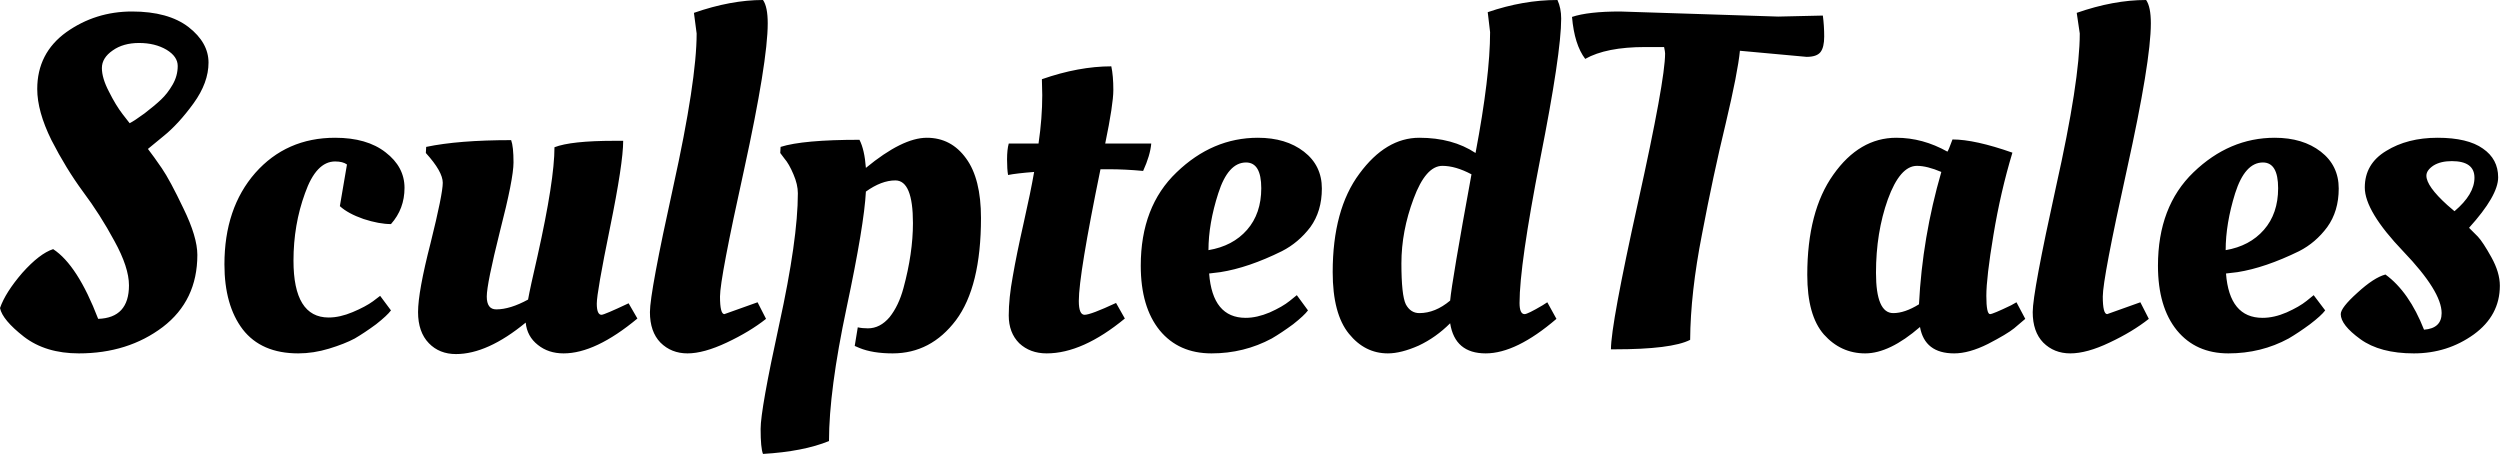 <svg data-v-423bf9ae="" xmlns="http://www.w3.org/2000/svg" viewBox="0 0 330.425 60" class="font"><!----><!----><!----><g data-v-423bf9ae="" id="9f176ef6-a50f-4a0c-87db-693e811d22a8" fill="black" transform="matrix(4.474,0,0,4.474,-0.984,-16.913)"><path d="M6.05 11.31L6.05 11.31L6.05 11.31Q6.05 12.66 5.03 13.44L5.03 13.44L5.03 13.44Q4.00 14.22 2.55 14.22L2.55 14.22L2.55 14.22Q1.57 14.22 0.93 13.73L0.93 13.73L0.93 13.73Q0.29 13.23 0.22 12.88L0.22 12.88L0.22 12.88Q0.38 12.42 0.88 11.84L0.88 11.84L0.88 11.84Q1.39 11.27 1.79 11.14L1.79 11.14L1.79 11.14Q2.51 11.61 3.12 13.20L3.12 13.20L3.12 13.20Q4.03 13.17 4.03 12.21L4.03 12.21L4.03 12.21Q4.03 11.68 3.60 10.90L3.60 10.90L3.60 10.90Q3.18 10.12 2.67 9.44L2.67 9.44L2.67 9.44Q2.17 8.76 1.74 7.92L1.74 7.92L1.74 7.92Q1.32 7.07 1.32 6.41L1.32 6.41L1.32 6.41Q1.32 5.35 2.18 4.73L2.18 4.73L2.18 4.73Q3.04 4.12 4.12 4.12L4.12 4.12L4.12 4.12Q5.19 4.12 5.79 4.58L5.79 4.58L5.79 4.58Q6.38 5.04 6.38 5.63L6.38 5.63L6.38 5.63Q6.38 6.22 5.94 6.83L5.94 6.83L5.94 6.83Q5.49 7.45 5.04 7.81L5.04 7.81L4.59 8.18L4.59 8.18Q4.76 8.40 5.00 8.75L5.00 8.75L5.00 8.75Q5.24 9.10 5.64 9.94L5.64 9.94L5.64 9.94Q6.05 10.78 6.05 11.31ZM4.98 6.72L4.98 6.72L4.98 6.72Q5.17 6.54 5.32 6.28L5.32 6.28L5.32 6.28Q5.47 6.02 5.47 5.73L5.47 5.73L5.47 5.73Q5.47 5.45 5.14 5.25L5.14 5.25L5.14 5.25Q4.80 5.05 4.33 5.05L4.33 5.05L4.33 5.05Q3.86 5.05 3.55 5.27L3.55 5.27L3.55 5.27Q3.23 5.49 3.23 5.79L3.23 5.79L3.23 5.79Q3.23 6.09 3.44 6.49L3.44 6.49L3.44 6.49Q3.64 6.89 3.84 7.15L3.84 7.15L4.05 7.42L4.05 7.42Q4.19 7.35 4.49 7.13L4.49 7.13L4.49 7.13Q4.79 6.90 4.98 6.72ZM10.12 8.55L10.12 8.55L10.12 8.55Q9.56 8.55 9.23 9.49L9.23 9.49L9.23 9.49Q8.89 10.42 8.89 11.48L8.89 11.48L8.89 11.48Q8.89 13.16 9.93 13.16L9.93 13.16L9.93 13.16Q10.26 13.16 10.64 13.00L10.64 13.00L10.64 13.00Q11.02 12.84 11.24 12.68L11.24 12.68L11.45 12.52L11.77 12.95L11.77 12.95Q11.66 13.10 11.33 13.36L11.33 13.36L11.33 13.36Q10.99 13.61 10.70 13.78L10.70 13.78L10.70 13.78Q10.40 13.94 9.94 14.08L9.94 14.08L9.94 14.08Q9.48 14.22 9.03 14.22L9.03 14.22L9.03 14.22Q7.94 14.22 7.39 13.51L7.39 13.51L7.39 13.51Q6.85 12.80 6.85 11.59L6.85 11.59L6.85 11.59Q6.85 9.93 7.76 8.89L7.76 8.89L7.76 8.89Q8.68 7.85 10.12 7.85L10.12 7.85L10.12 7.85Q11.06 7.85 11.61 8.28L11.61 8.28L11.61 8.28Q12.17 8.71 12.17 9.33L12.17 9.33L12.17 9.33Q12.17 9.95 11.77 10.40L11.77 10.40L11.77 10.40Q11.42 10.40 10.96 10.25L10.96 10.25L10.96 10.25Q10.50 10.09 10.26 9.87L10.26 9.87L10.47 8.64L10.47 8.64Q10.35 8.55 10.12 8.55ZM12.57 13.00L12.57 13.00L12.57 13.00Q12.57 12.40 12.94 10.96L12.94 10.96L12.94 10.96Q13.30 9.51 13.30 9.18L13.30 9.18L13.30 9.18Q13.30 8.85 12.80 8.30L12.80 8.30L12.81 8.12L12.81 8.12Q13.76 7.92 15.32 7.92L15.32 7.92L15.32 7.92Q15.39 8.11 15.39 8.58L15.39 8.58L15.39 8.58Q15.39 9.06 14.99 10.61L14.99 10.61L14.99 10.61Q14.60 12.17 14.60 12.54L14.60 12.54L14.60 12.54Q14.60 12.92 14.88 12.92L14.88 12.92L14.88 12.92Q15.29 12.92 15.82 12.63L15.82 12.63L15.82 12.63Q15.88 12.29 16.10 11.34L16.10 11.34L16.10 11.34Q16.60 9.10 16.60 8.13L16.60 8.13L16.60 8.13Q17.09 7.94 18.37 7.94L18.37 7.94L18.63 7.94L18.63 7.94Q18.63 8.60 18.24 10.51L18.24 10.51L18.24 10.51Q17.85 12.42 17.85 12.75L17.85 12.75L17.85 12.75Q17.85 13.08 17.99 13.08L17.99 13.08L17.99 13.08Q18.07 13.08 18.79 12.74L18.79 12.74L19.05 13.19L19.05 13.19Q17.81 14.22 16.87 14.22L16.87 14.22L16.87 14.22Q16.42 14.22 16.11 13.97L16.11 13.97L16.11 13.97Q15.79 13.72 15.75 13.31L15.75 13.31L15.75 13.31Q14.62 14.24 13.69 14.24L13.69 14.24L13.69 14.24Q13.20 14.24 12.89 13.92L12.89 13.92L12.89 13.92Q12.57 13.59 12.57 13.00ZM20.53 14.22L20.53 14.22L20.53 14.22Q20.05 14.22 19.73 13.90L19.73 13.90L19.73 13.90Q19.42 13.58 19.42 13.00L19.42 13.00L19.42 13.00Q19.42 12.42 20.11 9.29L20.11 9.29L20.11 9.29Q20.80 6.16 20.80 4.77L20.80 4.77L20.72 4.16L20.72 4.16Q21.81 3.78 22.76 3.78L22.76 3.78L22.76 3.78Q22.90 3.98 22.90 4.47L22.90 4.47L22.90 4.47Q22.90 5.59 22.20 8.80L22.20 8.80L22.20 8.80Q21.49 12.01 21.49 12.54L21.49 12.54L21.49 12.54Q21.49 13.06 21.62 13.06L21.62 13.06L22.60 12.71L22.85 13.20L22.85 13.20Q22.37 13.58 21.69 13.90L21.69 13.90L21.69 13.90Q21.01 14.22 20.53 14.22ZM22.76 17.19L22.76 17.19L22.76 17.19Q22.69 17.02 22.69 16.45L22.69 16.45L22.69 16.45Q22.69 15.88 23.24 13.36L23.24 13.36L23.24 13.36Q23.79 10.85 23.79 9.49L23.79 9.49L23.79 9.49Q23.79 9.23 23.66 8.93L23.66 8.93L23.66 8.93Q23.53 8.62 23.39 8.46L23.39 8.46L23.27 8.30L23.28 8.12L23.28 8.12Q23.94 7.91 25.61 7.91L25.61 7.91L25.61 7.91Q25.76 8.20 25.80 8.74L25.80 8.74L25.80 8.74Q26.88 7.85 27.60 7.85L27.60 7.85L27.60 7.85Q28.32 7.85 28.76 8.46L28.76 8.46L28.76 8.46Q29.20 9.06 29.20 10.22L29.20 10.22L29.20 10.22Q29.20 12.25 28.46 13.24L28.46 13.24L28.46 13.24Q27.72 14.22 26.59 14.22L26.59 14.22L26.59 14.22Q26.00 14.22 25.61 14.06L25.61 14.06L25.47 14.00L25.56 13.45L25.56 13.45Q25.69 13.48 25.86 13.48L25.86 13.48L25.86 13.48Q26.22 13.48 26.50 13.15L26.50 13.15L26.50 13.15Q26.77 12.81 26.91 12.29L26.91 12.29L26.91 12.29Q27.19 11.26 27.19 10.37L27.19 10.37L27.19 10.37Q27.19 9.11 26.67 9.11L26.67 9.11L26.67 9.11Q26.26 9.11 25.80 9.44L25.80 9.44L25.80 9.44Q25.75 10.42 25.23 12.87L25.23 12.87L25.23 12.87Q24.71 15.32 24.71 16.81L24.71 16.81L24.71 16.81Q23.95 17.12 22.76 17.19ZM32.87 8.02L34.23 8.02L34.23 8.02Q34.20 8.37 33.99 8.83L33.99 8.83L33.99 8.83Q33.46 8.78 32.98 8.78L32.98 8.78L32.73 8.78L32.73 8.78Q32.09 11.90 32.09 12.67L32.09 12.67L32.09 12.67Q32.09 13.08 32.26 13.08L32.26 13.08L32.26 13.08Q32.44 13.08 33.19 12.73L33.19 12.73L33.45 13.19L33.45 13.19Q32.20 14.22 31.14 14.22L31.14 14.22L31.14 14.22Q30.65 14.22 30.33 13.92L30.33 13.92L30.33 13.92Q30.02 13.61 30.02 13.10L30.02 13.10L30.02 13.10Q30.02 12.59 30.14 11.94L30.14 11.94L30.14 11.94Q30.25 11.30 30.46 10.37L30.46 10.37L30.46 10.37Q30.67 9.44 30.77 8.86L30.77 8.86L30.77 8.86Q30.25 8.90 30.00 8.95L30.00 8.95L30.00 8.95Q29.97 8.78 29.97 8.49L29.97 8.49L29.97 8.49Q29.97 8.20 30.02 8.02L30.02 8.02L30.90 8.02L30.90 8.02Q31.01 7.27 31.01 6.59L31.01 6.59L31.00 6.16L31.00 6.12L31.00 6.12Q32.09 5.74 33.05 5.74L33.05 5.74L33.05 5.74Q33.11 6.02 33.11 6.44L33.11 6.44L33.11 6.44Q33.11 6.86 32.87 8.02L32.87 8.02ZM33.92 11.63L33.92 11.63L33.92 11.63Q33.92 9.88 34.98 8.87L34.98 8.87L34.98 8.87Q36.04 7.85 37.38 7.85L37.38 7.85L37.38 7.85Q38.21 7.85 38.74 8.26L38.74 8.26L38.74 8.26Q39.27 8.67 39.27 9.35L39.27 9.35L39.27 9.35Q39.27 10.02 38.93 10.49L38.93 10.49L38.93 10.49Q38.58 10.95 38.09 11.20L38.09 11.20L38.09 11.20Q37.10 11.69 36.27 11.82L36.27 11.82L35.94 11.86L35.94 11.86Q36.04 13.17 37.02 13.17L37.02 13.17L37.02 13.17Q37.35 13.17 37.73 13.01L37.73 13.01L37.73 13.01Q38.11 12.84 38.32 12.67L38.32 12.67L38.53 12.50L38.86 12.95L38.86 12.95Q38.75 13.10 38.42 13.36L38.42 13.36L38.42 13.36Q38.08 13.61 37.79 13.78L37.79 13.78L37.79 13.78Q36.97 14.22 36.01 14.22L36.01 14.22L36.01 14.22Q35.04 14.22 34.48 13.54L34.48 13.54L34.48 13.54Q33.92 12.85 33.92 11.63ZM35.92 11.17L35.92 11.17Q36.64 11.05 37.06 10.57L37.06 10.57L37.06 10.57Q37.48 10.09 37.48 9.34L37.48 9.34L37.48 9.34Q37.48 8.58 37.03 8.58L37.03 8.58L37.03 8.58Q36.50 8.58 36.21 9.49L36.21 9.49L36.21 9.49Q35.92 10.39 35.92 11.17L35.92 11.17ZM45.93 12.71L46.20 13.20L46.20 13.20Q45.01 14.22 44.11 14.22L44.11 14.22L44.11 14.22Q43.20 14.22 43.06 13.33L43.06 13.33L43.06 13.33Q42.64 13.75 42.13 13.99L42.13 13.99L42.13 13.99Q41.61 14.22 41.22 14.22L41.22 14.22L41.22 14.22Q40.54 14.22 40.07 13.64L40.07 13.64L40.07 13.64Q39.59 13.05 39.59 11.82L39.59 11.82L39.59 11.82Q39.59 9.97 40.38 8.91L40.38 8.91L40.38 8.91Q41.16 7.85 42.15 7.85L42.15 7.85L42.15 7.85Q43.13 7.85 43.81 8.30L43.81 8.30L43.81 8.30Q44.24 6.03 44.24 4.73L44.24 4.73L44.17 4.14L44.17 4.14Q45.22 3.78 46.23 3.78L46.23 3.78L46.23 3.78Q46.34 4.02 46.34 4.33L46.34 4.33L46.34 4.33Q46.34 5.35 45.72 8.48L45.72 8.48L45.72 8.48Q45.11 11.61 45.11 12.73L45.11 12.73L45.11 12.73Q45.11 13.06 45.26 13.06L45.26 13.06L45.26 13.06Q45.35 13.06 45.79 12.80L45.79 12.80L45.93 12.71ZM42.83 8.68L42.83 8.68L42.83 8.68Q42.34 8.68 41.98 9.65L41.98 9.65L41.98 9.65Q41.62 10.61 41.62 11.56L41.62 11.56L41.62 11.56Q41.62 12.50 41.75 12.77L41.75 12.77L41.75 12.77Q41.89 13.03 42.15 13.03L42.15 13.03L42.15 13.03Q42.62 13.03 43.06 12.66L43.06 12.66L43.06 12.66Q43.11 12.10 43.69 8.93L43.69 8.93L43.69 8.93Q43.22 8.68 42.83 8.68ZM48.08 4.12L48.08 4.12L52.75 4.27L54.07 4.24L54.07 4.24Q54.11 4.54 54.11 4.86L54.11 4.86L54.11 4.86Q54.11 5.18 54.00 5.32L54.00 5.32L54.00 5.32Q53.89 5.46 53.59 5.46L53.59 5.46L53.59 5.46Q53.56 5.46 51.62 5.28L51.62 5.28L51.62 5.28Q51.56 5.91 51.20 7.43L51.20 7.43L51.20 7.43Q50.83 8.96 50.50 10.70L50.50 10.70L50.50 10.70Q50.16 12.43 50.15 13.82L50.15 13.82L50.15 13.82Q49.60 14.10 47.91 14.10L47.91 14.10L47.81 14.10L47.81 14.10Q47.81 13.37 48.61 9.76L48.61 9.76L48.61 9.76Q49.41 6.15 49.41 5.36L49.41 5.36L49.41 5.36Q49.41 5.31 49.38 5.17L49.38 5.17L48.82 5.17L48.82 5.17Q47.67 5.17 47.05 5.52L47.05 5.52L47.05 5.52Q46.73 5.10 46.66 4.28L46.66 4.28L46.66 4.28Q47.14 4.12 48.08 4.12ZM57.75 8.26L57.75 8.26L57.75 8.26Q57.78 8.23 57.90 7.90L57.90 7.90L57.90 7.90Q58.56 7.90 59.67 8.29L59.67 8.29L59.67 8.29Q59.32 9.45 59.11 10.72L59.11 10.72L59.11 10.72Q58.90 11.98 58.90 12.52L58.90 12.52L58.90 12.52Q58.90 13.06 59.01 13.06L59.01 13.06L59.01 13.06Q59.09 13.06 59.63 12.80L59.63 12.80L59.79 12.71L60.05 13.20L60.05 13.20Q59.92 13.31 59.72 13.48L59.72 13.48L59.72 13.48Q59.51 13.65 58.95 13.94L58.95 13.94L58.95 13.94Q58.39 14.22 57.95 14.22L57.95 14.22L57.95 14.22Q57.08 14.22 56.94 13.44L56.94 13.44L56.94 13.44Q56.04 14.22 55.32 14.22L55.32 14.22L55.32 14.22Q54.60 14.22 54.10 13.66L54.10 13.66L54.10 13.66Q53.61 13.10 53.61 11.90L53.61 11.90L53.61 11.90Q53.61 10.02 54.38 8.94L54.38 8.94L54.38 8.94Q55.15 7.85 56.24 7.85L56.24 7.85L56.24 7.85Q57.02 7.85 57.75 8.26ZM56.15 13.03L56.15 13.03L56.15 13.03Q56.49 13.03 56.91 12.77L56.91 12.77L56.91 12.77Q57.01 10.79 57.57 8.86L57.57 8.86L57.57 8.86Q57.15 8.68 56.85 8.68L56.85 8.68L56.85 8.68Q56.35 8.68 55.99 9.67L55.99 9.67L55.99 9.67Q55.64 10.65 55.64 11.84L55.64 11.84L55.64 11.84Q55.64 13.03 56.15 13.03ZM61.38 14.22L61.38 14.22L61.38 14.22Q60.90 14.22 60.58 13.90L60.58 13.90L60.58 13.90Q60.27 13.58 60.27 13.00L60.27 13.00L60.27 13.00Q60.27 12.42 60.96 9.29L60.96 9.29L60.96 9.29Q61.66 6.16 61.66 4.77L61.66 4.77L61.57 4.16L61.57 4.16Q62.66 3.78 63.62 3.78L63.62 3.78L63.62 3.78Q63.76 3.98 63.76 4.47L63.76 4.47L63.76 4.47Q63.76 5.59 63.05 8.80L63.05 8.80L63.05 8.80Q62.34 12.01 62.34 12.54L62.34 12.54L62.34 12.54Q62.34 13.06 62.47 13.06L62.47 13.06L63.45 12.71L63.70 13.20L63.70 13.20Q63.22 13.58 62.54 13.90L62.54 13.90L62.54 13.90Q61.87 14.22 61.38 14.22ZM63.97 11.63L63.97 11.63L63.97 11.63Q63.97 9.88 65.02 8.87L65.02 8.87L65.02 8.87Q66.08 7.85 67.42 7.85L67.42 7.85L67.42 7.85Q68.25 7.85 68.78 8.26L68.78 8.26L68.78 8.26Q69.31 8.67 69.31 9.35L69.31 9.35L69.31 9.35Q69.31 10.02 68.97 10.49L68.97 10.49L68.97 10.49Q68.63 10.95 68.14 11.20L68.14 11.20L68.14 11.20Q67.14 11.69 66.32 11.82L66.32 11.82L65.98 11.86L65.98 11.86Q66.08 13.17 67.06 13.17L67.06 13.17L67.06 13.17Q67.40 13.17 67.77 13.01L67.77 13.01L67.77 13.01Q68.15 12.84 68.36 12.67L68.36 12.67L68.57 12.50L68.91 12.95L68.91 12.95Q68.80 13.10 68.46 13.36L68.46 13.36L68.46 13.36Q68.12 13.61 67.83 13.78L67.83 13.78L67.83 13.78Q67.02 14.22 66.05 14.22L66.05 14.22L66.05 14.22Q65.09 14.22 64.53 13.54L64.53 13.54L64.53 13.54Q63.97 12.85 63.97 11.63ZM65.97 11.17L65.97 11.17Q66.68 11.05 67.10 10.57L67.10 10.57L67.10 10.57Q67.52 10.09 67.52 9.34L67.52 9.34L67.52 9.34Q67.52 8.58 67.07 8.58L67.07 8.58L67.07 8.58Q66.54 8.58 66.25 9.49L66.25 9.49L66.25 9.49Q65.97 10.39 65.97 11.17L65.97 11.17ZM74.07 12.22L74.07 12.22L74.07 12.22Q74.07 13.10 73.30 13.66L73.30 13.66L73.30 13.66Q72.52 14.22 71.53 14.22L71.53 14.22L71.53 14.22Q70.53 14.22 69.95 13.80L69.95 13.80L69.95 13.80Q69.37 13.38 69.37 13.06L69.37 13.06L69.37 13.06Q69.37 12.87 69.86 12.43L69.86 12.43L69.86 12.43Q70.35 11.98 70.69 11.89L70.69 11.89L70.69 11.89Q71.39 12.40 71.83 13.52L71.83 13.52L71.83 13.52Q72.35 13.48 72.35 13.03L72.35 13.03L72.35 13.03Q72.35 12.39 71.22 11.21L71.22 11.21L71.22 11.21Q70.08 10.02 70.08 9.32L70.08 9.32L70.08 9.32Q70.08 8.62 70.71 8.24L70.71 8.24L70.71 8.24Q71.34 7.85 72.23 7.85L72.23 7.85L72.23 7.85Q73.12 7.85 73.57 8.17L73.57 8.17L73.57 8.17Q74.02 8.48 74.02 9.02L74.02 9.02L74.02 9.02Q74.02 9.56 73.16 10.51L73.16 10.51L73.16 10.51Q73.26 10.61 73.42 10.77L73.42 10.77L73.42 10.77Q73.57 10.93 73.82 11.38L73.82 11.38L73.82 11.38Q74.07 11.83 74.07 12.22ZM72.73 10.02L72.73 10.02Q73.32 9.52 73.32 9.03L73.32 9.03L73.32 9.03Q73.32 8.54 72.65 8.54L72.65 8.54L72.65 8.54Q72.32 8.54 72.11 8.67L72.11 8.67L72.11 8.67Q71.90 8.81 71.90 8.97L71.90 8.97L71.90 8.97Q71.90 9.28 72.52 9.84L72.52 9.84L72.73 10.02Z"></path></g><!----><!----></svg>